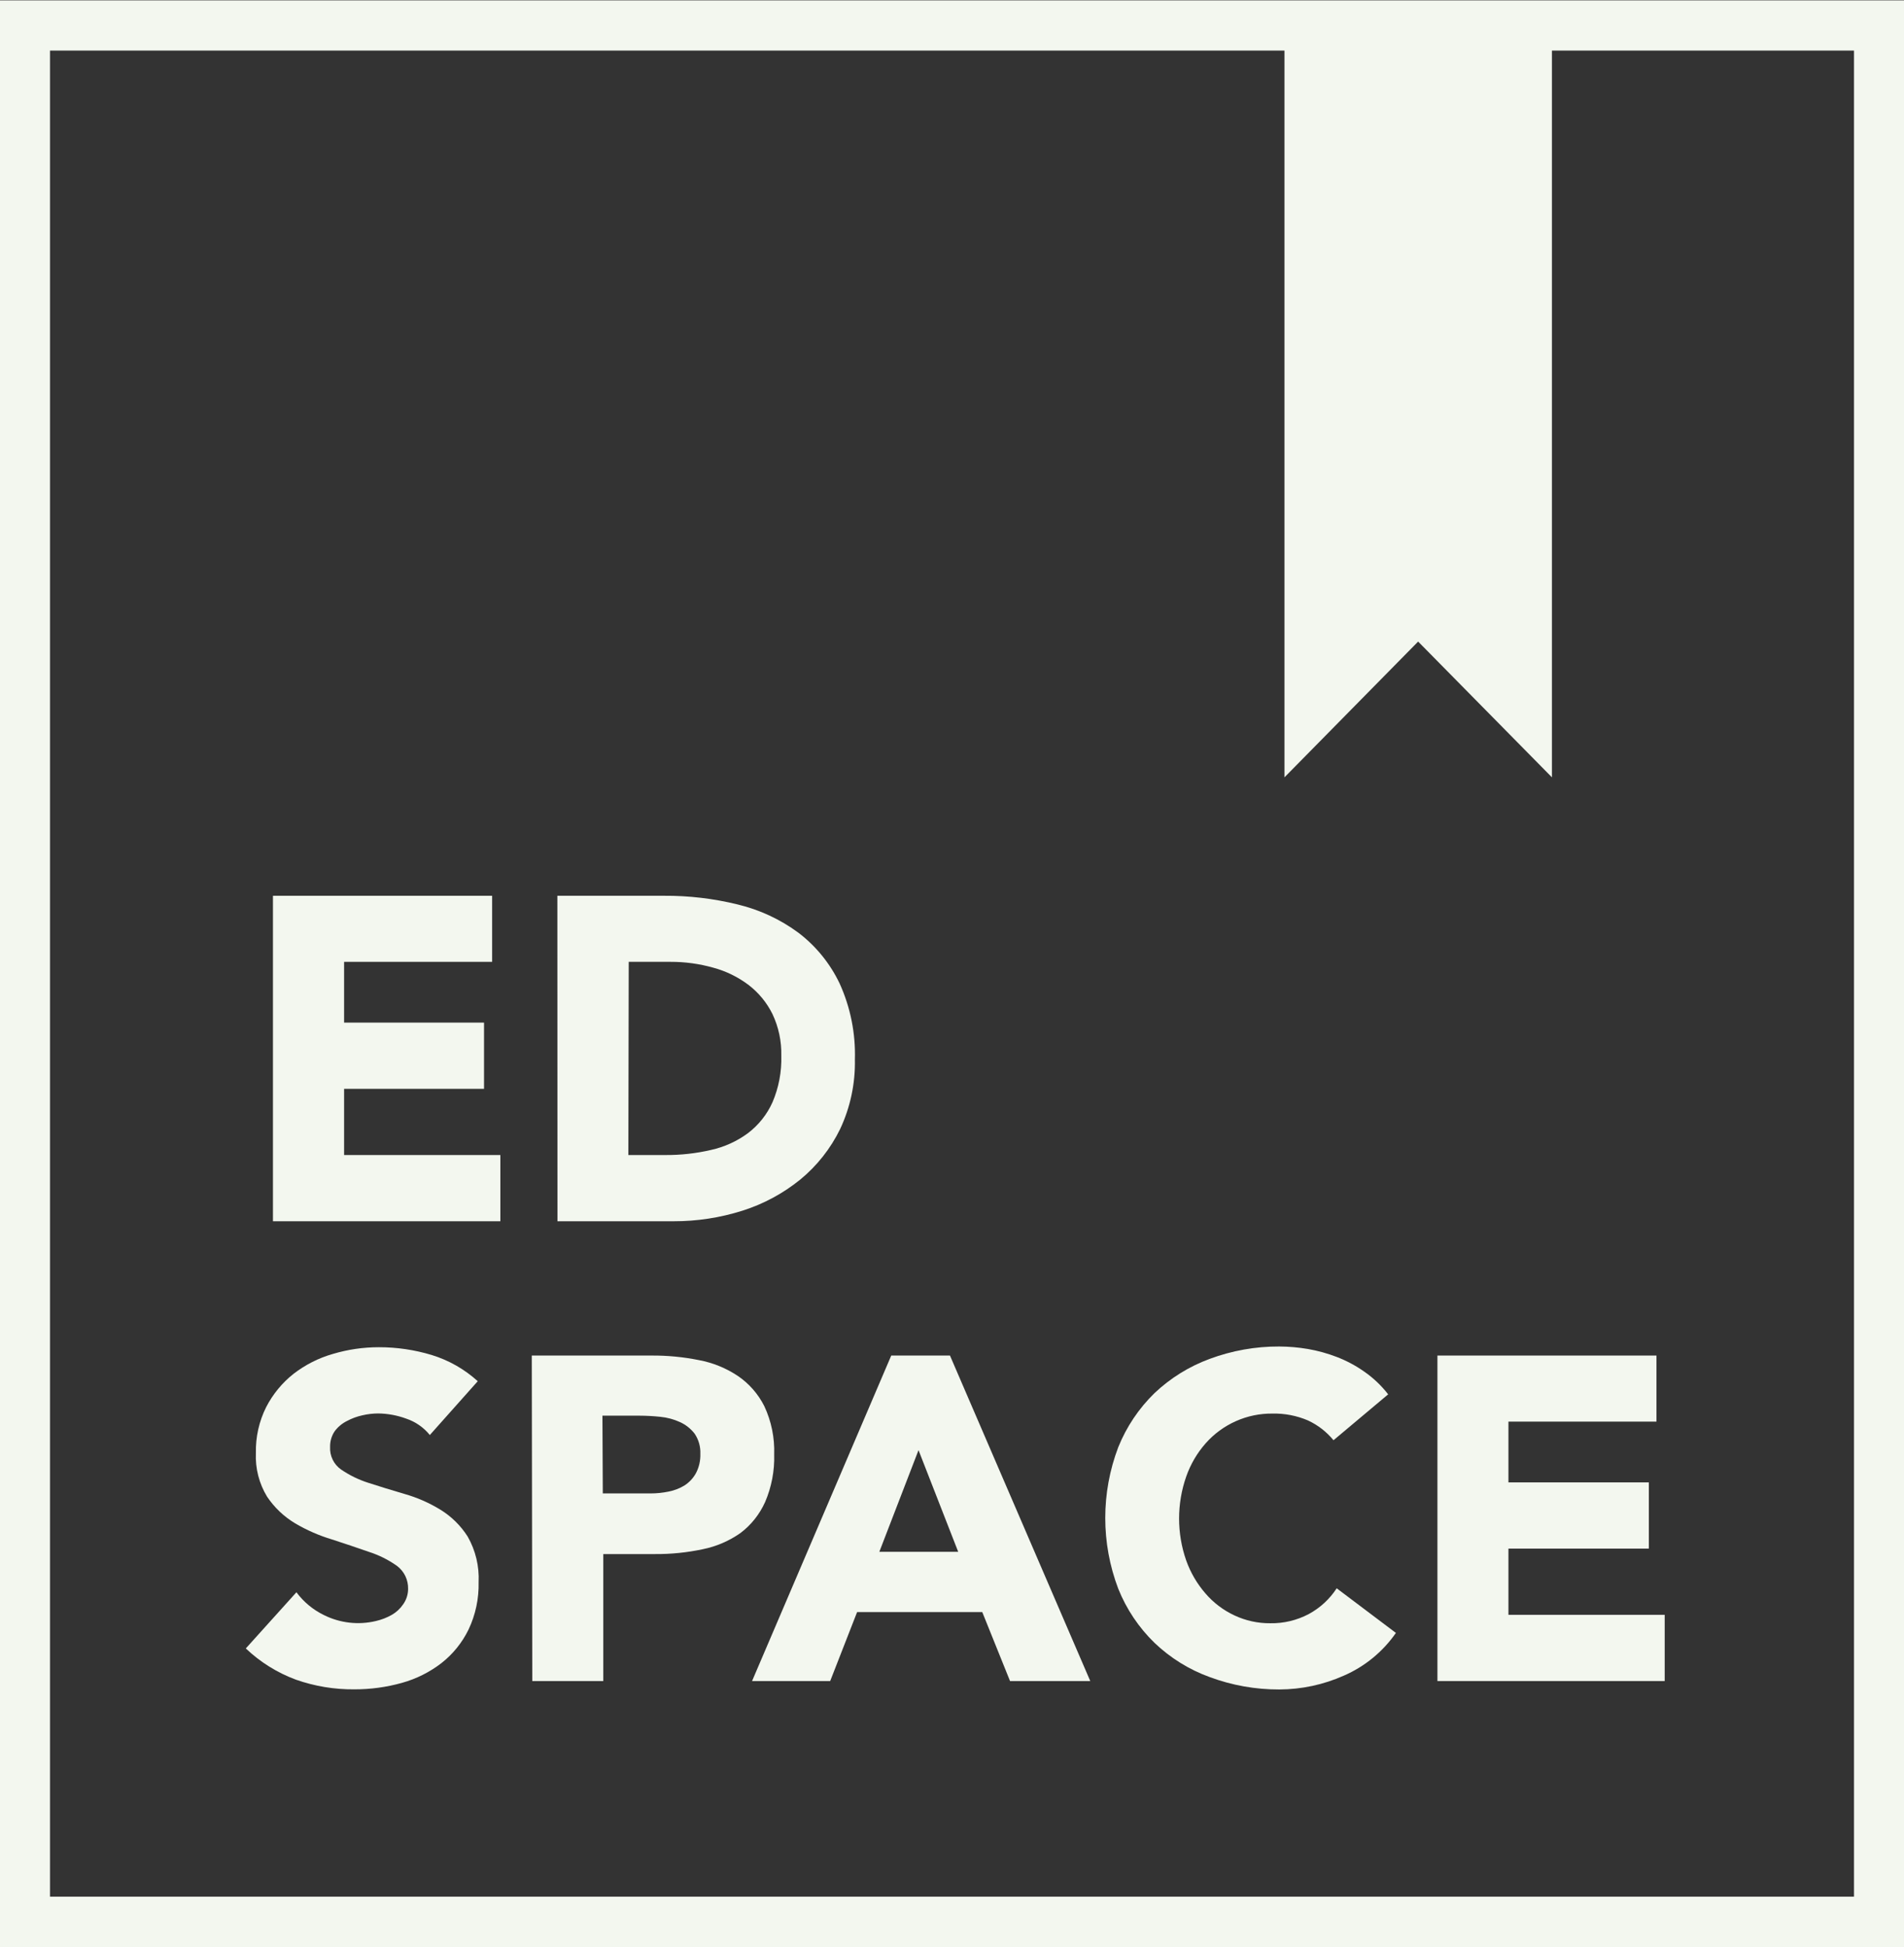 <svg width="89" height="91" viewBox="0 0 89 91" fill="none" xmlns="http://www.w3.org/2000/svg">
<rect x="0" y="0" width="89" height="91" fill="#333333" stroke="none"/>
<g id="logo_EdSpase" clip-path="url(#clip0_83_278)">
<path id="Vector" d="M12.759 41.864H23.004V44.952H16.084V47.792H22.625V50.887H16.084V53.981H23.389V57.076H12.759V41.864Z" fill="#F3F7EF"/>
<path id="Vector_2" d="M26.053 41.864H31.031C32.192 41.856 33.349 41.993 34.477 42.269C35.502 42.514 36.469 42.963 37.319 43.59C38.141 44.215 38.803 45.03 39.249 45.967C39.753 47.078 39.997 48.291 39.961 49.513C39.984 50.636 39.748 51.749 39.272 52.764C38.826 53.679 38.189 54.486 37.405 55.129C36.602 55.779 35.684 56.273 34.701 56.583C33.66 56.912 32.575 57.078 31.485 57.076H26.058L26.053 41.864ZM29.372 53.981H31.095C31.815 53.986 32.534 53.906 33.236 53.743C33.858 53.606 34.445 53.34 34.959 52.961C35.456 52.585 35.851 52.089 36.108 51.518C36.402 50.831 36.543 50.087 36.521 49.339C36.537 48.666 36.395 47.999 36.108 47.392C35.844 46.857 35.46 46.391 34.988 46.03C34.494 45.658 33.935 45.385 33.34 45.225C32.691 45.042 32.021 44.95 31.347 44.952H29.389L29.372 53.981Z" fill="#F3F7EF"/>
<path id="Vector_3" d="M20.092 67.066C19.804 66.711 19.422 66.446 18.99 66.301C18.57 66.146 18.127 66.064 17.68 66.058C17.431 66.059 17.183 66.088 16.94 66.145C16.688 66.2 16.444 66.289 16.216 66.412C15.99 66.524 15.793 66.689 15.642 66.892C15.498 67.108 15.424 67.363 15.43 67.623C15.419 67.828 15.46 68.032 15.55 68.217C15.639 68.401 15.774 68.56 15.941 68.677C16.337 68.948 16.77 69.159 17.227 69.303C17.749 69.471 18.306 69.645 18.904 69.819C19.491 69.985 20.053 70.231 20.575 70.549C21.094 70.865 21.534 71.297 21.861 71.812C22.23 72.459 22.408 73.2 22.372 73.945C22.39 74.71 22.229 75.469 21.901 76.159C21.603 76.77 21.171 77.305 20.638 77.723C20.084 78.15 19.455 78.465 18.783 78.651C18.059 78.853 17.312 78.954 16.561 78.952C15.632 78.961 14.71 78.808 13.833 78.5C12.962 78.178 12.165 77.682 11.49 77.04L13.856 74.415C14.193 74.869 14.635 75.235 15.142 75.481C15.895 75.856 16.754 75.955 17.571 75.759C17.833 75.699 18.084 75.602 18.318 75.469C18.529 75.347 18.709 75.179 18.846 74.977C18.994 74.769 19.075 74.52 19.076 74.264C19.082 74.054 19.038 73.846 18.947 73.657C18.856 73.468 18.721 73.305 18.553 73.18C18.151 72.895 17.707 72.675 17.238 72.525C16.71 72.34 16.136 72.147 15.516 71.946C14.914 71.765 14.335 71.512 13.793 71.192C13.271 70.879 12.824 70.454 12.484 69.947C12.111 69.335 11.929 68.624 11.961 67.907C11.945 67.161 12.11 66.422 12.444 65.757C12.755 65.155 13.189 64.628 13.718 64.209C14.268 63.783 14.894 63.466 15.562 63.276C16.261 63.067 16.986 62.962 17.715 62.963C18.551 62.962 19.383 63.085 20.184 63.328C20.98 63.572 21.713 63.99 22.332 64.551L20.092 67.066Z" fill="#F3F7EF"/>
<path id="Vector_4" d="M24.858 63.352H30.457C31.201 63.347 31.944 63.419 32.674 63.566C33.324 63.687 33.943 63.94 34.494 64.308C35.018 64.665 35.444 65.152 35.729 65.722C36.057 66.424 36.214 67.195 36.188 67.97C36.211 68.737 36.065 69.498 35.763 70.201C35.506 70.772 35.111 71.269 34.615 71.644C34.083 72.018 33.481 72.277 32.846 72.404C32.117 72.559 31.374 72.635 30.629 72.63H28.2V78.564H24.881L24.858 63.352ZM28.177 69.796H30.394C30.683 69.797 30.972 69.768 31.255 69.709C31.519 69.658 31.772 69.56 32.002 69.419C32.225 69.274 32.409 69.075 32.536 68.84C32.678 68.565 32.747 68.257 32.737 67.947C32.751 67.614 32.658 67.285 32.473 67.008C32.292 66.773 32.058 66.586 31.789 66.464C31.497 66.33 31.184 66.246 30.865 66.215C30.539 66.181 30.211 66.163 29.883 66.162H28.16L28.177 69.796Z" fill="#F3F7EF"/>
<path id="Vector_5" d="M41.66 63.352H44.405L50.963 78.564H47.213L45.915 75.342H40.064L38.806 78.564H35.154L41.66 63.352ZM42.935 67.773L41.103 72.525H44.79L42.935 67.773Z" fill="#F3F7EF"/>
<path id="Vector_6" d="M62.333 67.31C62.007 66.913 61.597 66.596 61.133 66.382C60.61 66.16 60.046 66.051 59.479 66.064C58.891 66.058 58.309 66.178 57.772 66.417C57.234 66.656 56.753 67.007 56.361 67.449C55.959 67.904 55.649 68.433 55.448 69.008C55.004 70.277 55.004 71.662 55.448 72.931C55.65 73.497 55.956 74.02 56.349 74.472C56.724 74.907 57.186 75.257 57.705 75.498C58.228 75.743 58.799 75.868 59.376 75.863C60.005 75.875 60.627 75.725 61.184 75.429C61.709 75.144 62.155 74.732 62.482 74.229L65.25 76.315C64.639 77.194 63.798 77.884 62.821 78.309C61.869 78.734 60.841 78.955 59.8 78.958C58.69 78.962 57.587 78.766 56.544 78.378C55.585 78.031 54.707 77.486 53.966 76.779C53.232 76.066 52.654 75.205 52.272 74.252C51.461 72.122 51.461 69.764 52.272 67.634C52.656 66.682 53.233 65.821 53.966 65.108C54.71 64.404 55.587 63.86 56.544 63.508C57.587 63.121 58.69 62.924 59.8 62.929C60.247 62.932 60.692 62.97 61.133 63.045C61.597 63.125 62.053 63.251 62.493 63.421C62.949 63.597 63.381 63.828 63.78 64.111C64.2 64.403 64.574 64.759 64.888 65.165L62.333 67.31Z" fill="#F3F7EF"/>
<path id="Vector_7" d="M67.191 63.352H77.429V66.44H70.51V69.28H77.073V72.375H70.51V75.469H77.814V78.564H67.191V63.352Z" fill="#F3F7EF"/>
<path id="Vector_8" d="M89 91H-0.006V0.017H89V91ZM2.337 88.641H86.663V2.364H2.337V88.641Z" fill="#F3F7EF"/>
<path id="Vector_9" d="M72.543 36.329L66.289 29.984L60.041 36.329V1.182H72.543V36.329Z" fill="#F3F7EF"/>
</g>
<defs>
<clipPath id="clip0_83_278">
<rect width="89" height="91" fill="white"/>
</clipPath>
</defs>
</svg>
